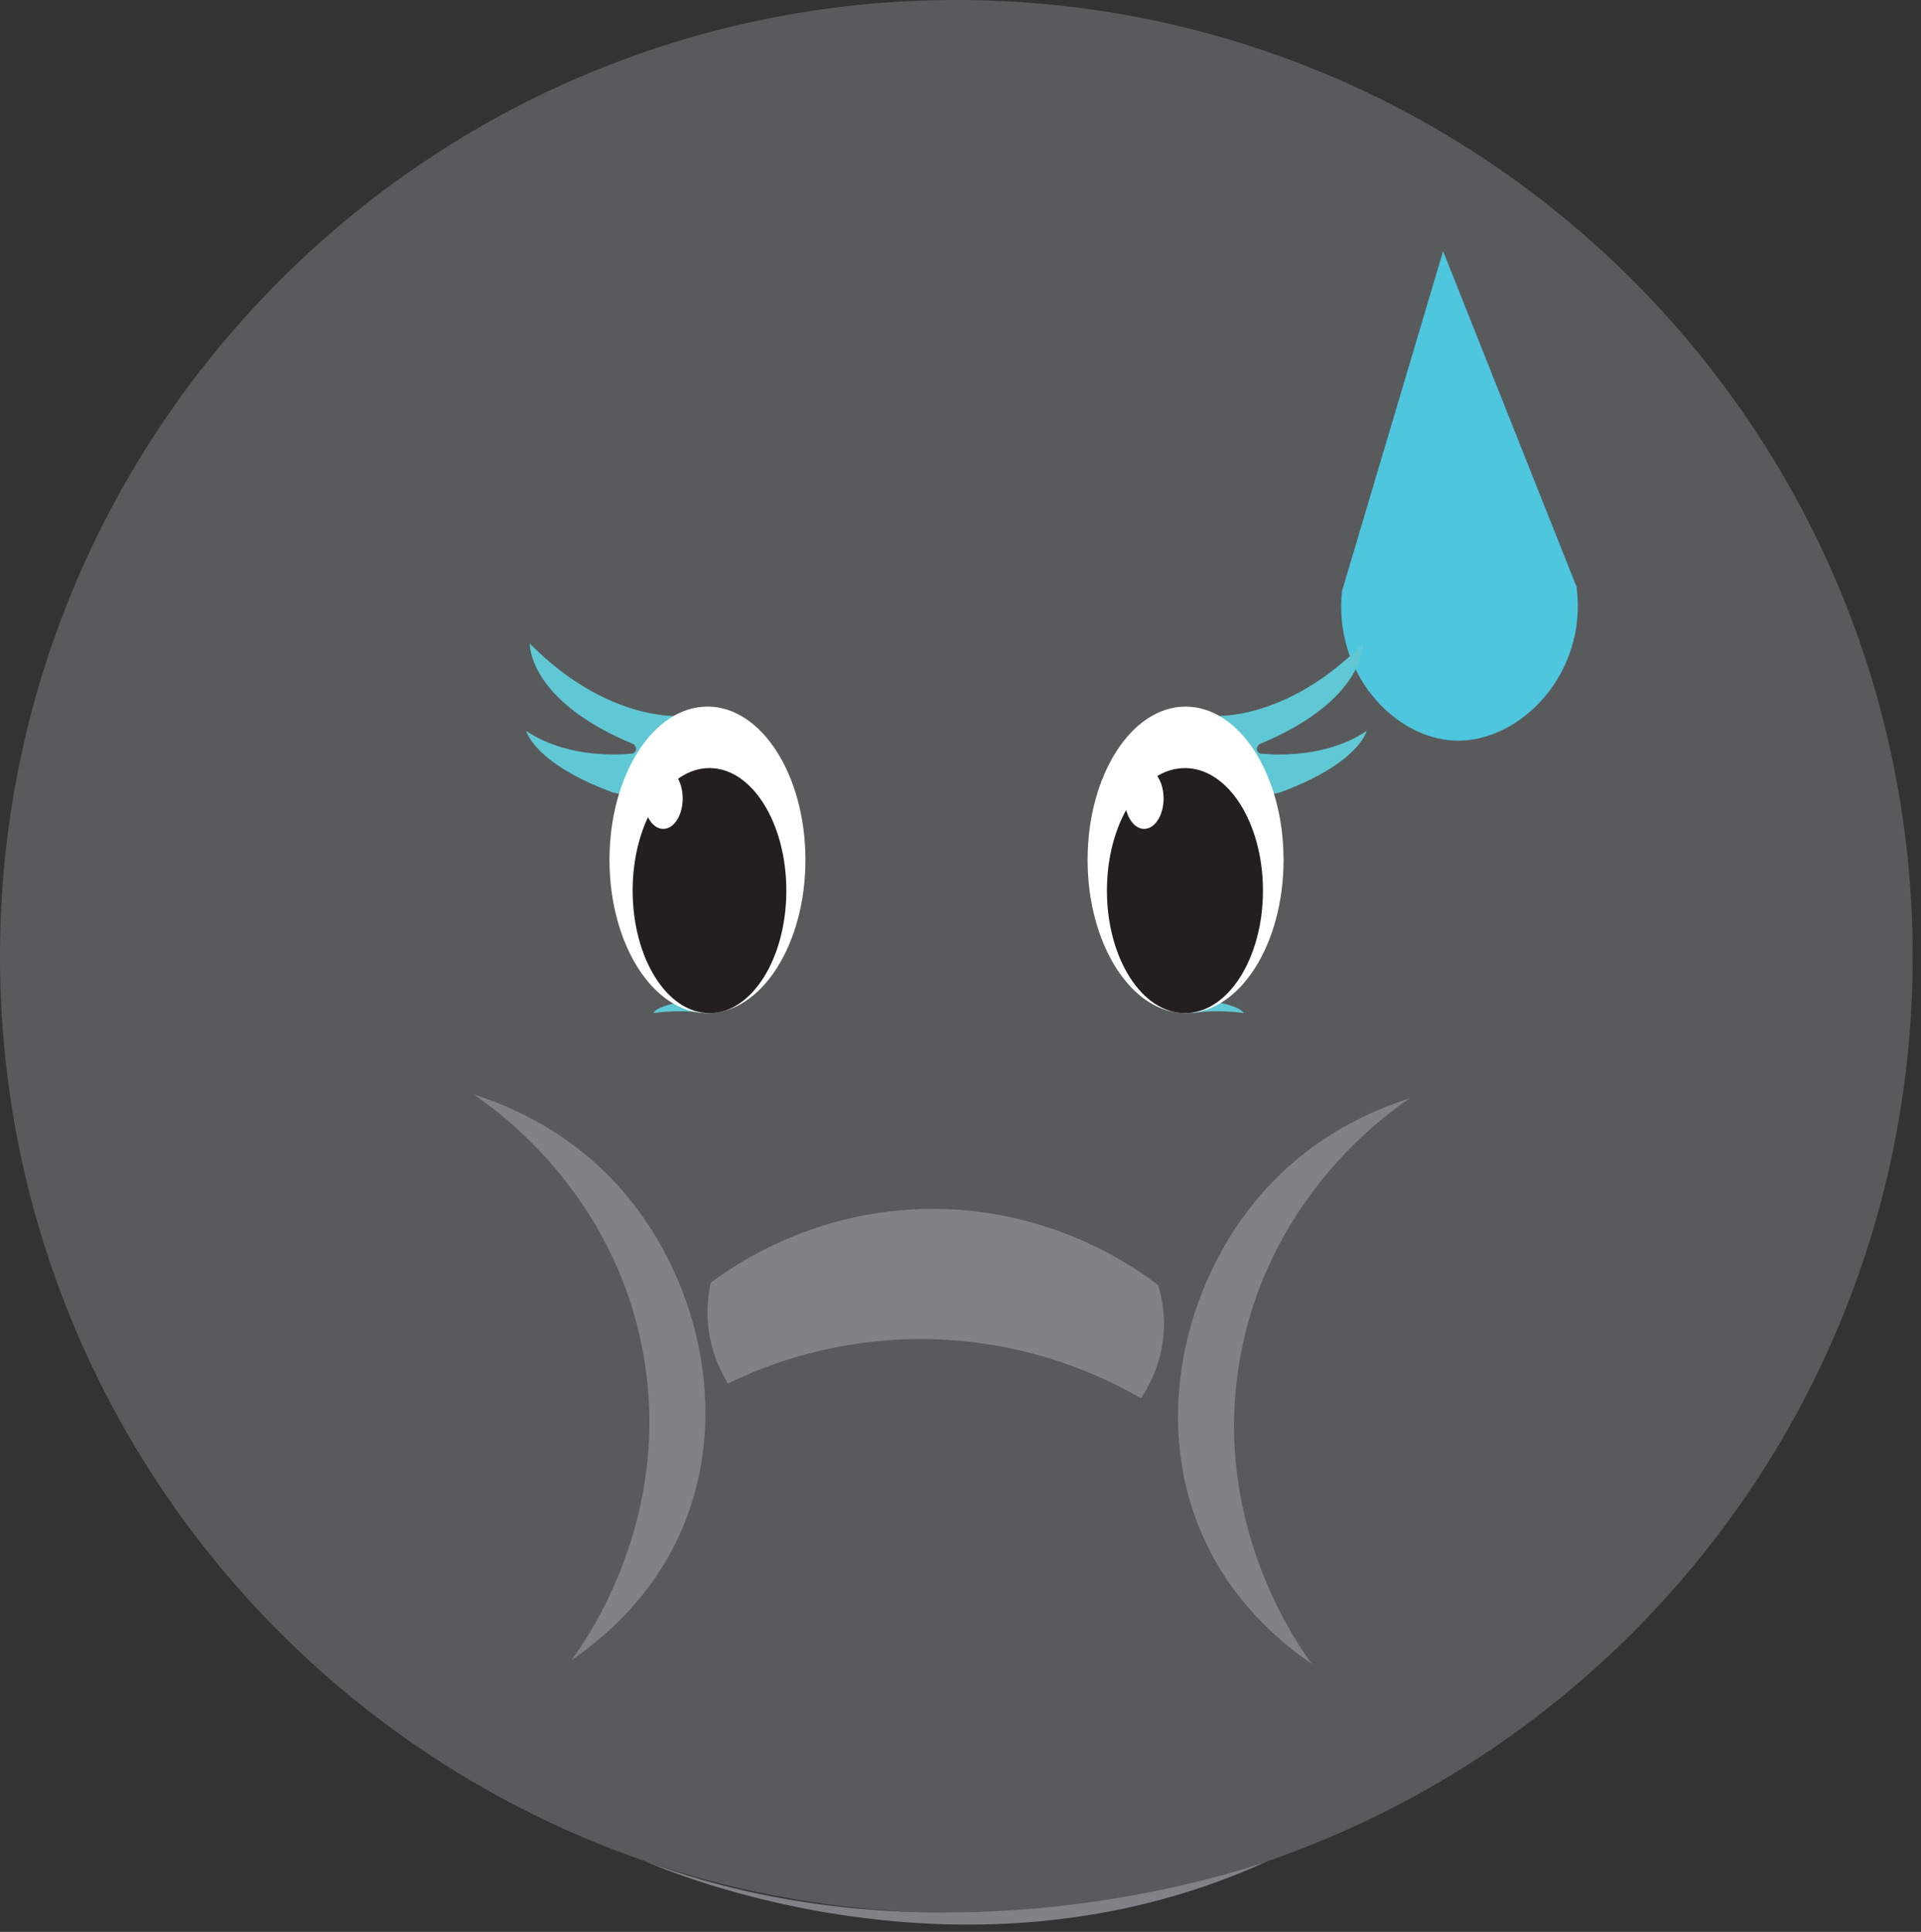 <svg width="180" height="181" viewBox="0 0 180 181" fill="none" xmlns="http://www.w3.org/2000/svg">
<rect x="0" y="0" width="180" height="181" fill="#333333" stroke="none"/>
<g clip-path="url(#clip0_1048_20874)">
<path d="M89.61 179.22C139.1 179.22 179.22 139.1 179.22 89.61C179.22 40.12 139.1 0 89.61 0C40.12 0 0 40.12 0 89.61C0 139.1 40.12 179.22 89.61 179.22Z" fill="#595A5C"/>
<path d="M60.38 174.34C60.38 174.34 89.61 187.78 118.84 174.34C118.84 174.34 89.61 185.24 60.38 174.34Z" fill="#818285"/>
<path d="M44.39 102.54C47.44 103.51 52.8 105.68 57.47 110.61C65.26 118.84 68.78 132.29 63.77 143.57C61.04 149.71 56.55 153.49 53.55 155.53C54.94 153.65 63.21 142.03 60.19 126.38C57.34 111.57 46.47 103.95 44.39 102.55V102.54Z" fill="#818285"/>
<path d="M132.09 102.9C129.04 103.87 123.68 106.04 119.01 110.97C111.22 119.2 107.7 132.65 112.71 143.93C115.44 150.07 119.93 153.85 122.93 155.89C121.54 154.01 113.27 142.39 116.29 126.74C119.14 111.93 130.01 104.31 132.09 102.91V102.9Z" fill="#818285"/>
<path d="M68.21 129.62C67.59 128.62 66.64 126.79 66.37 124.32C66.18 122.6 66.37 121.16 66.6 120.17C68.99 118.39 76.48 113.28 87.33 113.26C98.52 113.24 106.19 118.62 108.52 120.4C108.84 121.44 109.24 123.24 108.98 125.47C108.66 128.15 107.55 130.06 106.91 131C103.7 129.14 96.77 125.72 87.33 125.47C78.34 125.24 71.53 128 68.21 129.62Z" fill="#818285"/>
<path d="M135.22 23.53L125.75 55.37C124.92 63.05 130.64 69.2 136.36 69.39C142.4 69.59 148.79 63.14 147.73 54.99C143.56 44.5 139.39 34.02 135.22 23.53Z" fill="#4DC6DE"/>
<path d="M61.22 94.92C61.22 94.92 63.52 94.52 66.03 94.92L64.62 93.76C64.62 93.76 61.64 94.1 61.22 94.92Z" fill="#60C8D4"/>
<path d="M49.31 68.47C49.31 68.47 49.97 71.45 57.25 74.18C57.25 74.18 61.72 76.25 63.53 67.07C63.53 67.07 56.83 67.57 49.64 60.29C49.64 60.29 49.43 65.62 59.36 69.72C59.36 69.72 59.94 70.22 59.32 70.59C59.32 70.59 53.61 71.38 49.31 68.48V68.47Z" fill="#60C8D4"/>
<path d="M66.29 94.92C71.36 94.92 75.47 88.491 75.47 80.56C75.47 72.629 71.36 66.2 66.29 66.2C61.22 66.2 57.11 72.629 57.11 80.56C57.11 88.491 61.22 94.92 66.29 94.92Z" fill="white"/>
<path d="M128.06 68.47C128.06 68.47 127.4 71.45 120.12 74.18C120.12 74.18 115.65 76.25 113.84 67.07C113.84 67.07 120.54 67.57 127.73 60.29C127.73 60.29 127.94 65.62 118.01 69.72C118.01 69.72 117.43 70.22 118.05 70.59C118.05 70.59 123.76 71.38 128.06 68.48V68.47Z" fill="#60C8D4"/>
<path d="M116.53 94.92C116.53 94.92 114.23 94.52 111.72 94.92L113.13 93.76C113.13 93.76 116.11 94.1 116.53 94.92Z" fill="#60C8D4"/>
<path d="M111.09 94.92C116.16 94.92 120.27 88.491 120.27 80.56C120.27 72.629 116.16 66.2 111.09 66.2C106.02 66.2 101.91 72.629 101.91 80.56C101.91 88.491 106.02 94.92 111.09 94.92Z" fill="white"/>
<path d="M66.48 94.92C70.457 94.92 73.68 89.78 73.68 83.44C73.68 77.1 70.457 71.96 66.48 71.96C62.504 71.96 59.28 77.1 59.28 83.44C59.28 89.78 62.504 94.92 66.48 94.92Z" fill="#231F20"/>
<path d="M62.15 77.66C63.155 77.66 63.97 76.384 63.97 74.81C63.97 73.236 63.155 71.96 62.15 71.96C61.145 71.96 60.33 73.236 60.33 74.81C60.33 76.384 61.145 77.66 62.15 77.66Z" fill="white"/>
<path d="M111.03 94.92C115.067 94.92 118.34 89.78 118.34 83.44C118.34 77.1 115.067 71.96 111.03 71.96C106.993 71.96 103.72 77.1 103.72 83.44C103.72 89.78 106.993 94.92 111.03 94.92Z" fill="#231F20"/>
<path d="M107.21 77.66C108.215 77.66 109.03 76.384 109.03 74.81C109.03 73.236 108.215 71.96 107.21 71.96C106.205 71.96 105.39 73.236 105.39 74.81C105.39 76.384 106.205 77.66 107.21 77.66Z" fill="white"/>
</g>
<defs>
<clipPath id="clip0_1048_20874">
<rect width="179.22" height="180.31" fill="white"/>
</clipPath>
</defs>
</svg>

